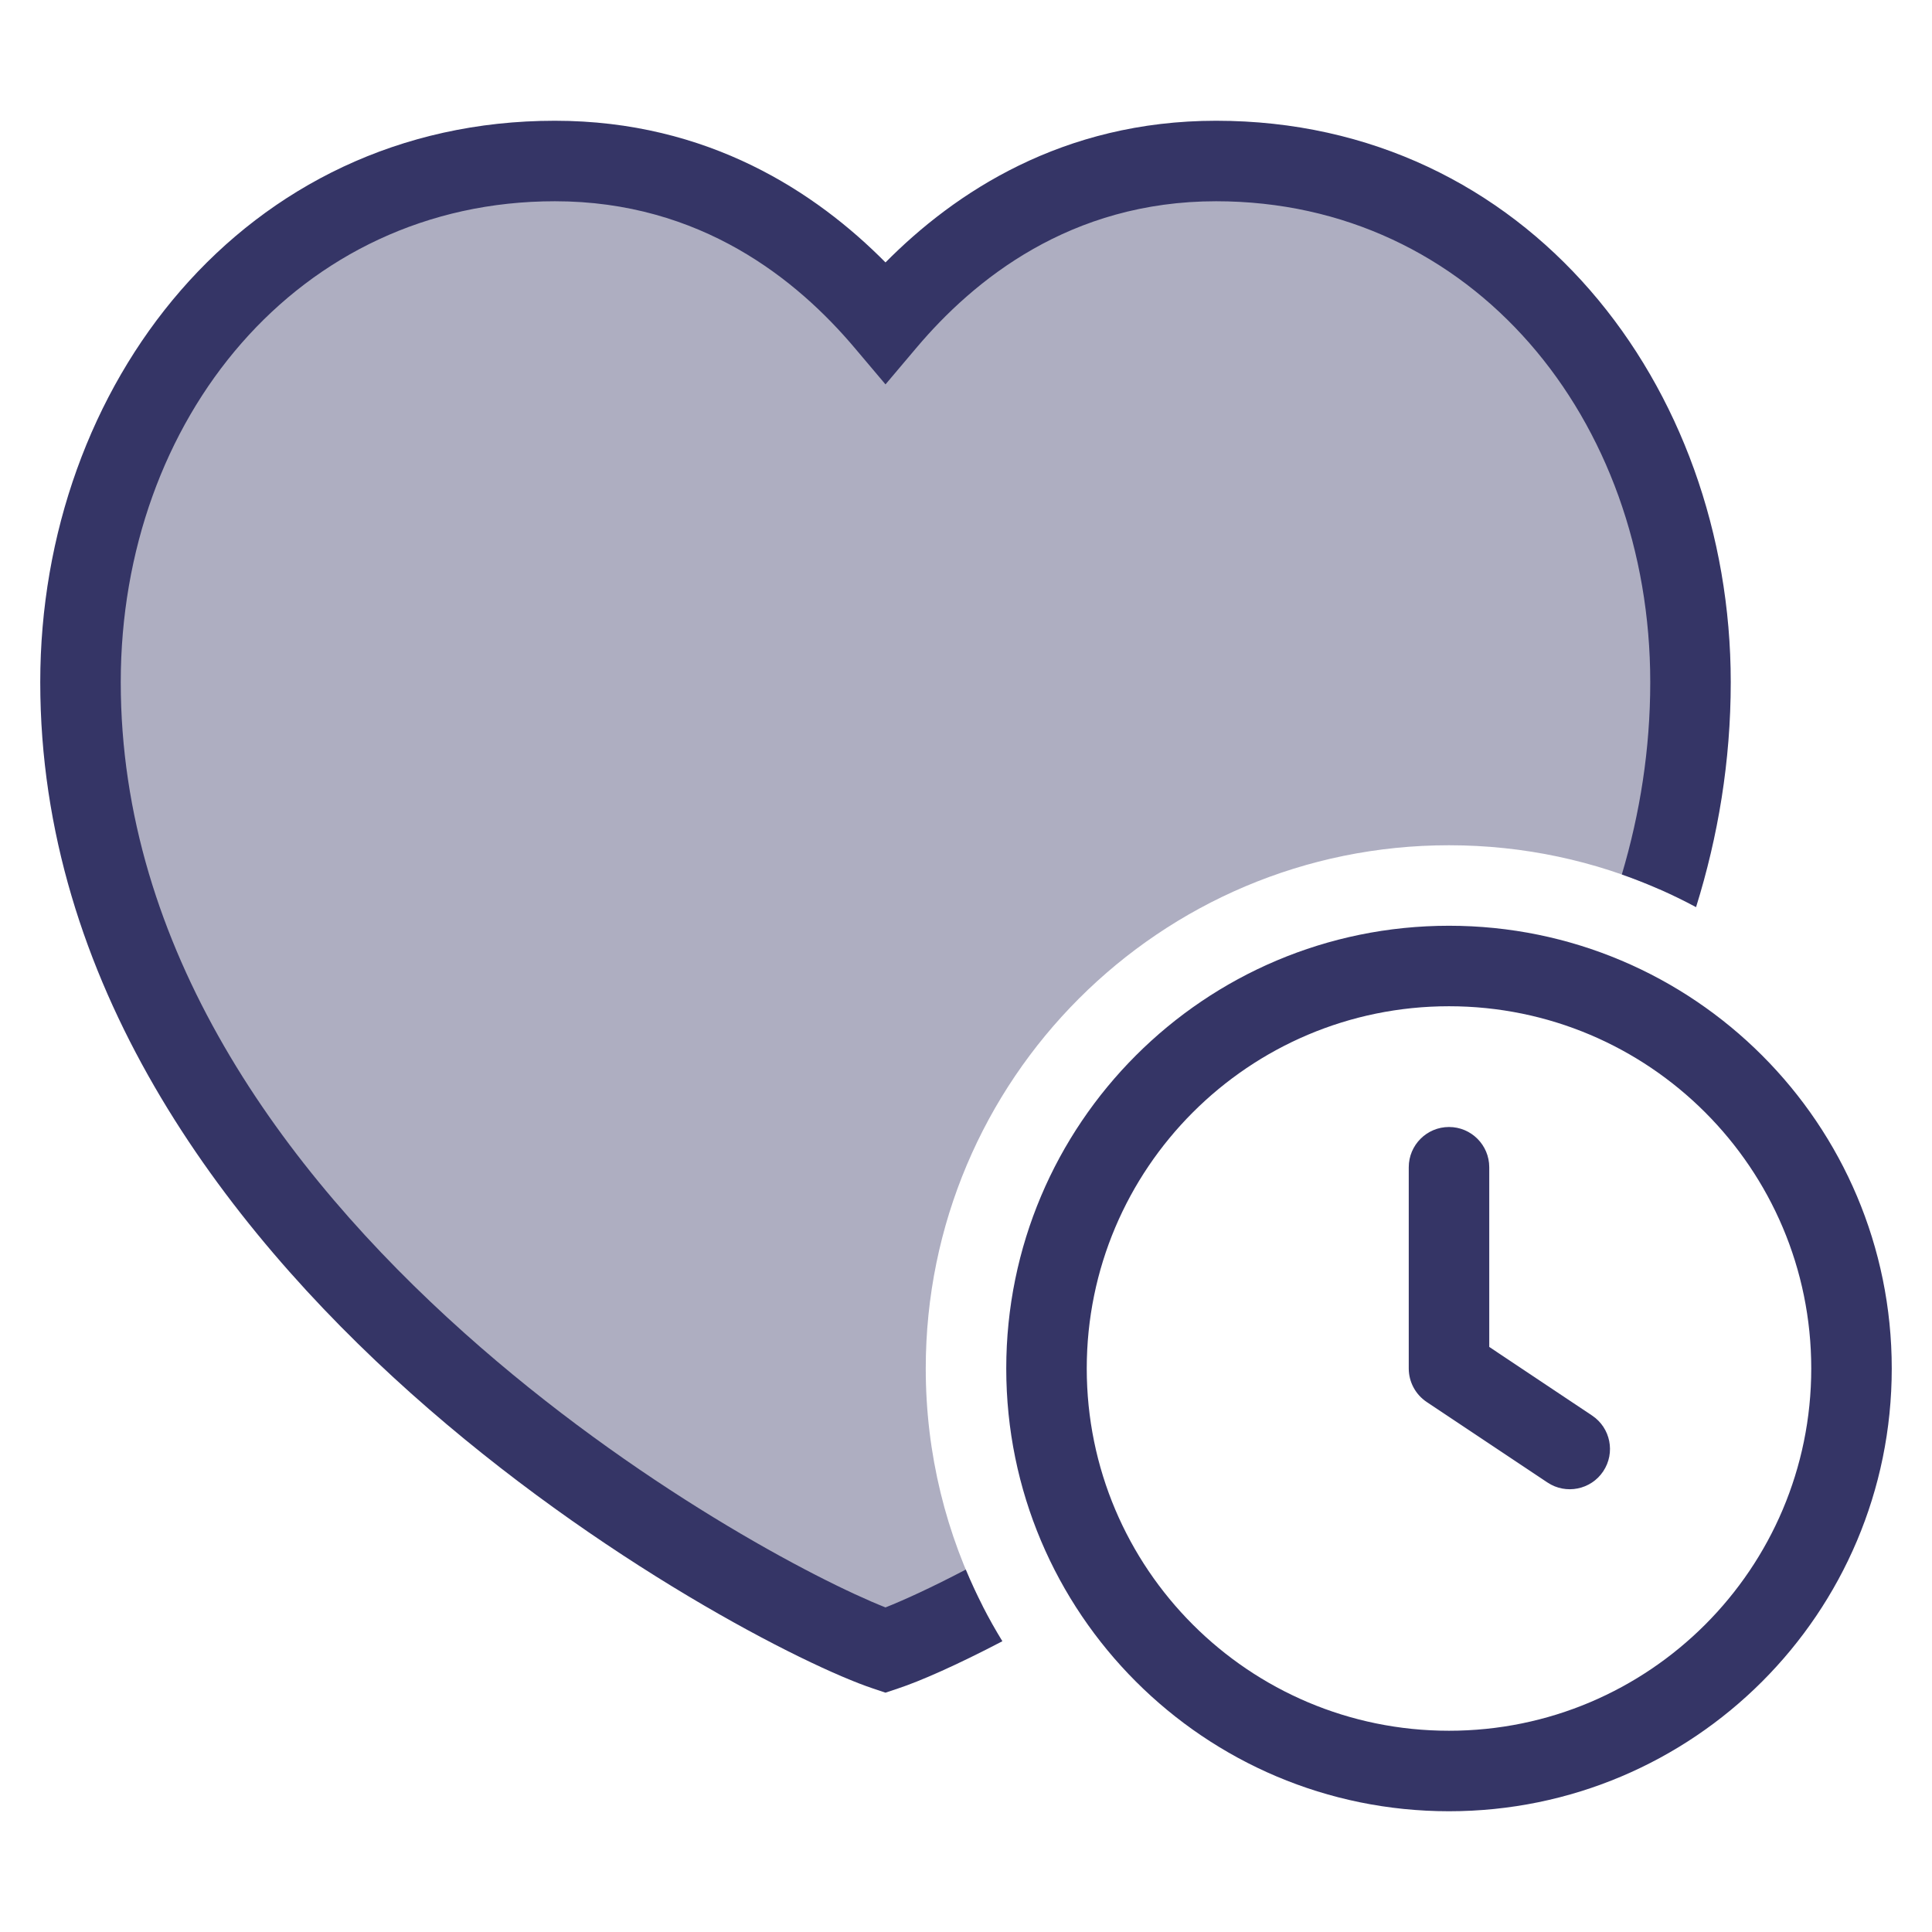 <svg width="24" height="24" viewBox="0 0 24 24" fill="none" xmlns="http://www.w3.org/2000/svg">
<path opacity="0.4" d="M15.107 2C13.09 2 11.766 3.093 11 4C10.234 3.093 8.91 2 6.893 2C3.366 2 1 5 1 8.474C1 15.5 9.5 20 11 20.5C11.242 20.419 11.666 20.235 12.207 19.952C11.755 19.066 11.5 18.063 11.5 17C11.5 13.41 14.41 10.5 18 10.5C18.93 10.5 19.814 10.695 20.614 11.047C20.86 10.233 21 9.374 21 8.474C21 5 18.634 2 15.107 2Z" fill="#353566"/>
<path d="M1.5 8.474C1.5 5.209 3.704 2.5 6.893 2.5C8.707 2.5 9.905 3.478 10.618 4.323L11 4.775L11.382 4.323C12.095 3.478 13.293 2.5 15.107 2.5C18.296 2.5 20.5 5.209 20.5 8.474C20.5 9.306 20.373 10.103 20.147 10.863C20.467 10.975 20.775 11.111 21.069 11.269C21.343 10.389 21.5 9.457 21.5 8.474C21.5 4.791 18.973 1.5 15.107 1.5C13.199 1.5 11.858 2.393 11 3.26C10.142 2.393 8.801 1.5 6.893 1.5C3.027 1.5 0.5 4.791 0.5 8.474C0.5 12.196 2.749 15.203 5.104 17.307C7.461 19.412 10.019 20.7 10.842 20.974L11 21.027L11.158 20.974C11.427 20.885 11.88 20.687 12.452 20.388C12.278 20.105 12.126 19.807 11.997 19.498C11.578 19.718 11.234 19.875 11 19.968C10.157 19.635 7.888 18.453 5.771 16.561C3.501 14.534 1.5 11.778 1.5 8.474Z" fill="#353566"/>
<path d="M18.5 14.5C18.5 14.224 18.276 14 18 14C17.724 14 17.5 14.224 17.5 14.5V17C17.5 17.167 17.584 17.323 17.723 17.416L19.223 18.416C19.452 18.569 19.763 18.507 19.916 18.277C20.069 18.047 20.007 17.737 19.777 17.584L18.5 16.732V14.5Z" fill="#353566"/>
<path fill-rule="evenodd" clip-rule="evenodd" d="M12.5 17C12.5 13.962 14.962 11.5 18 11.5C21.038 11.5 23.5 13.962 23.5 17C23.5 20.038 21.038 22.5 18 22.5C14.962 22.5 12.5 20.038 12.5 17ZM18 12.5C15.515 12.5 13.5 14.515 13.5 17C13.5 19.485 15.515 21.5 18 21.5C20.485 21.5 22.5 19.485 22.5 17C22.5 14.515 20.485 12.5 18 12.5Z" fill="#353566"/>
</svg>
